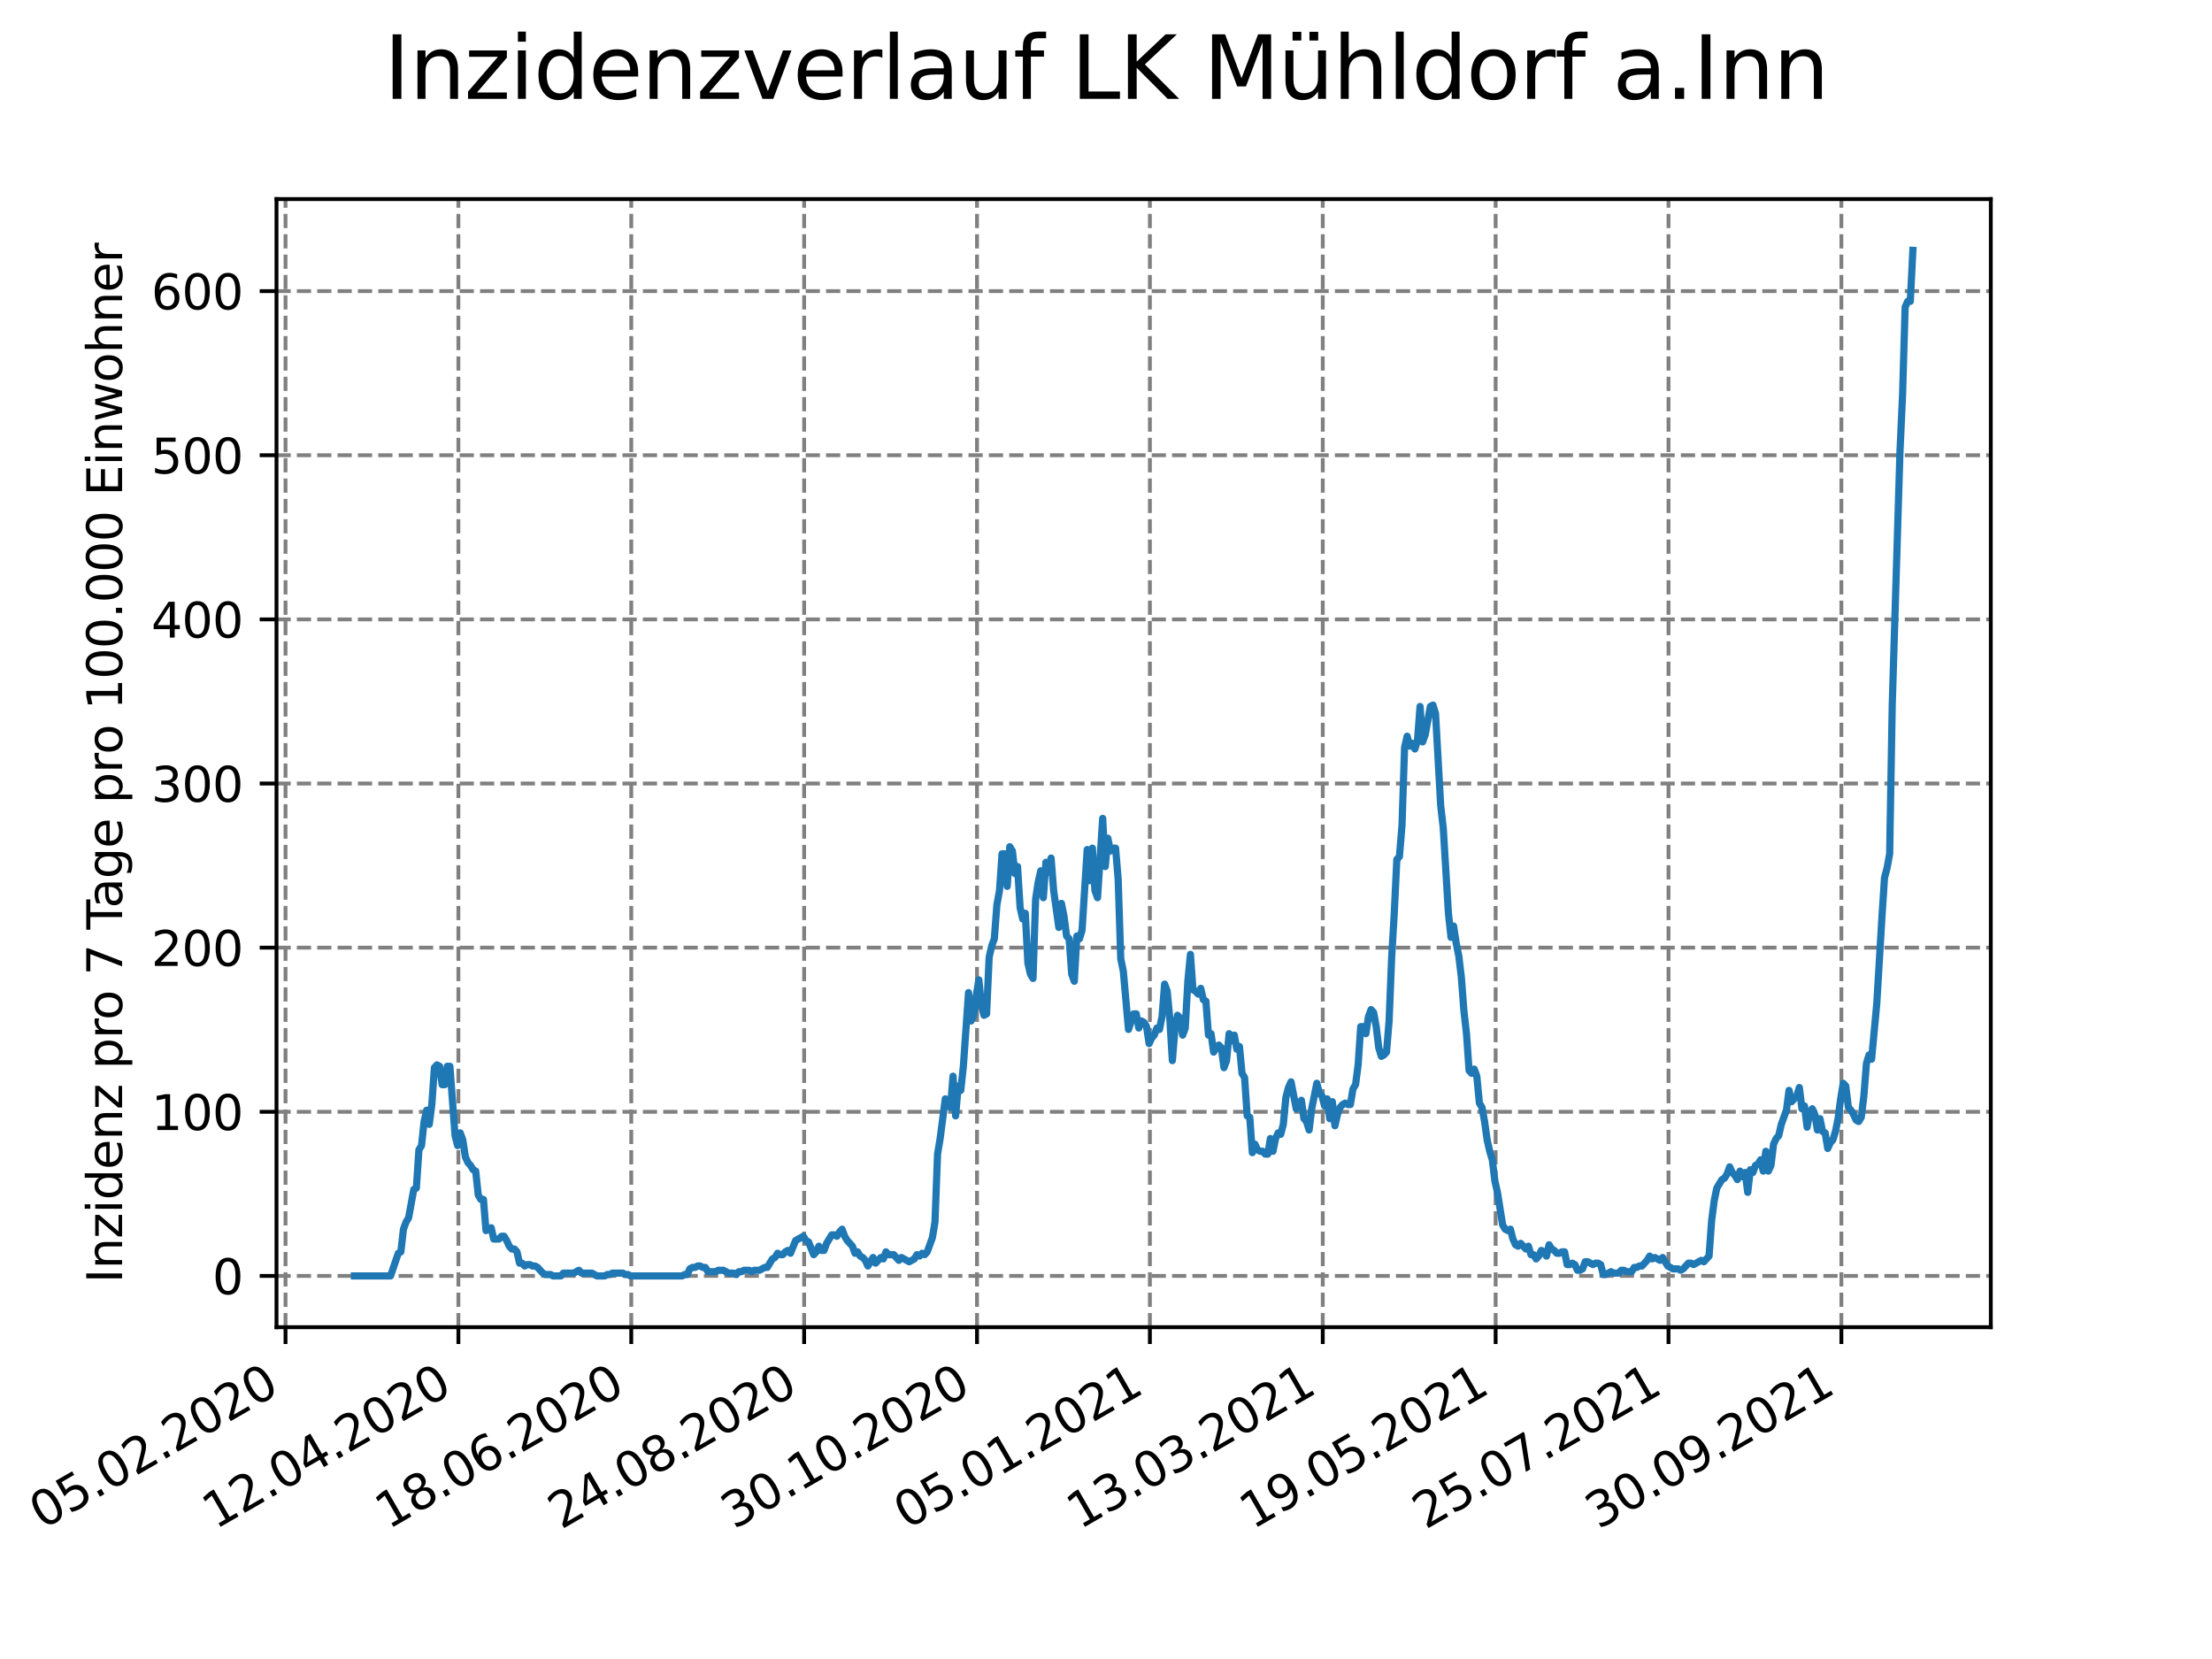 <?xml version="1.0" encoding="utf-8" standalone="no"?>
<!DOCTYPE svg PUBLIC "-//W3C//DTD SVG 1.1//EN"
  "http://www.w3.org/Graphics/SVG/1.1/DTD/svg11.dtd">
<svg height="345.6pt" version="1.1" viewBox="0 0 460.8 345.6" width="460.8pt" xmlns="http://www.w3.org/2000/svg" xmlns:xlink="http://www.w3.org/1999/xlink">
 <defs>
  <style type="text/css">*{stroke-linecap:butt;stroke-linejoin:round;}</style>
 </defs>
 <g id="figure_1">
  <g id="patch_1">
   <path d="M 0 345.6 
L 460.8 345.6 
L 460.8 0 
L 0 0 
z
" style="fill:#ffffff;"/>
  </g>
  <g id="axes_1">
   <g id="patch_2">
    <path d="M 57.6 276.48 
L 414.72 276.48 
L 414.72 41.472 
L 57.6 41.472 
z
" style="fill:#ffffff;"/>
   </g>
   <g id="matplotlib.axis_1">
    <g id="xtick_1">
     <g id="line2d_1">
      <path clip-path="url(#p5c43b34aa6)" d="M 59.477 276.48 
L 59.477 41.472 
" style="fill:none;stroke:#808080;stroke-dasharray:2.96,1.28;stroke-dashoffset:0;stroke-width:0.8;"/>
     </g>
     <g id="line2d_2">
      <defs>
       <path d="M 0 0 
L 0 3.5 
" id="m39107d23d6" style="stroke:#000000;stroke-width:0.8;"/>
      </defs>
      <g>
       <use style="stroke:#000000;stroke-width:0.8;" x="59.477" xlink:href="#m39107d23d6" y="276.48"/>
      </g>
     </g>
     <g id="text_1">
      <!-- 05.02.2020 -->
      <g transform="translate(8.852 318.689)rotate(-30)scale(0.1 -0.1)">
       <defs>
        <path d="M 2034 4250 
Q 1547 4250 1301 3770 
Q 1056 3291 1056 2328 
Q 1056 1369 1301 889 
Q 1547 409 2034 409 
Q 2525 409 2770 889 
Q 3016 1369 3016 2328 
Q 3016 3291 2770 3770 
Q 2525 4250 2034 4250 
z
M 2034 4750 
Q 2819 4750 3233 4129 
Q 3647 3509 3647 2328 
Q 3647 1150 3233 529 
Q 2819 -91 2034 -91 
Q 1250 -91 836 529 
Q 422 1150 422 2328 
Q 422 3509 836 4129 
Q 1250 4750 2034 4750 
z
" id="DejaVuSans-30" transform="scale(0.016)"/>
        <path d="M 691 4666 
L 3169 4666 
L 3169 4134 
L 1269 4134 
L 1269 2991 
Q 1406 3038 1543 3061 
Q 1681 3084 1819 3084 
Q 2600 3084 3056 2656 
Q 3513 2228 3513 1497 
Q 3513 744 3044 326 
Q 2575 -91 1722 -91 
Q 1428 -91 1123 -41 
Q 819 9 494 109 
L 494 744 
Q 775 591 1075 516 
Q 1375 441 1709 441 
Q 2250 441 2565 725 
Q 2881 1009 2881 1497 
Q 2881 1984 2565 2268 
Q 2250 2553 1709 2553 
Q 1456 2553 1204 2497 
Q 953 2441 691 2322 
L 691 4666 
z
" id="DejaVuSans-35" transform="scale(0.016)"/>
        <path d="M 684 794 
L 1344 794 
L 1344 0 
L 684 0 
L 684 794 
z
" id="DejaVuSans-2e" transform="scale(0.016)"/>
        <path d="M 1228 531 
L 3431 531 
L 3431 0 
L 469 0 
L 469 531 
Q 828 903 1448 1529 
Q 2069 2156 2228 2338 
Q 2531 2678 2651 2914 
Q 2772 3150 2772 3378 
Q 2772 3750 2511 3984 
Q 2250 4219 1831 4219 
Q 1534 4219 1204 4116 
Q 875 4013 500 3803 
L 500 4441 
Q 881 4594 1212 4672 
Q 1544 4750 1819 4750 
Q 2544 4750 2975 4387 
Q 3406 4025 3406 3419 
Q 3406 3131 3298 2873 
Q 3191 2616 2906 2266 
Q 2828 2175 2409 1742 
Q 1991 1309 1228 531 
z
" id="DejaVuSans-32" transform="scale(0.016)"/>
       </defs>
       <use xlink:href="#DejaVuSans-30"/>
       <use x="63.623" xlink:href="#DejaVuSans-35"/>
       <use x="127.246" xlink:href="#DejaVuSans-2e"/>
       <use x="159.033" xlink:href="#DejaVuSans-30"/>
       <use x="222.656" xlink:href="#DejaVuSans-32"/>
       <use x="286.279" xlink:href="#DejaVuSans-2e"/>
       <use x="318.066" xlink:href="#DejaVuSans-32"/>
       <use x="381.689" xlink:href="#DejaVuSans-30"/>
       <use x="445.312" xlink:href="#DejaVuSans-32"/>
       <use x="508.936" xlink:href="#DejaVuSans-30"/>
      </g>
     </g>
    </g>
    <g id="xtick_2">
     <g id="line2d_3">
      <path clip-path="url(#p5c43b34aa6)" d="M 95.49 276.48 
L 95.49 41.472 
" style="fill:none;stroke:#808080;stroke-dasharray:2.96,1.28;stroke-dashoffset:0;stroke-width:0.8;"/>
     </g>
     <g id="line2d_4">
      <g>
       <use style="stroke:#000000;stroke-width:0.8;" x="95.49" xlink:href="#m39107d23d6" y="276.48"/>
      </g>
     </g>
     <g id="text_2">
      <!-- 12.04.2020 -->
      <g transform="translate(44.865 318.689)rotate(-30)scale(0.1 -0.1)">
       <defs>
        <path d="M 794 531 
L 1825 531 
L 1825 4091 
L 703 3866 
L 703 4441 
L 1819 4666 
L 2450 4666 
L 2450 531 
L 3481 531 
L 3481 0 
L 794 0 
L 794 531 
z
" id="DejaVuSans-31" transform="scale(0.016)"/>
        <path d="M 2419 4116 
L 825 1625 
L 2419 1625 
L 2419 4116 
z
M 2253 4666 
L 3047 4666 
L 3047 1625 
L 3713 1625 
L 3713 1100 
L 3047 1100 
L 3047 0 
L 2419 0 
L 2419 1100 
L 313 1100 
L 313 1709 
L 2253 4666 
z
" id="DejaVuSans-34" transform="scale(0.016)"/>
       </defs>
       <use xlink:href="#DejaVuSans-31"/>
       <use x="63.623" xlink:href="#DejaVuSans-32"/>
       <use x="127.246" xlink:href="#DejaVuSans-2e"/>
       <use x="159.033" xlink:href="#DejaVuSans-30"/>
       <use x="222.656" xlink:href="#DejaVuSans-34"/>
       <use x="286.279" xlink:href="#DejaVuSans-2e"/>
       <use x="318.066" xlink:href="#DejaVuSans-32"/>
       <use x="381.689" xlink:href="#DejaVuSans-30"/>
       <use x="445.312" xlink:href="#DejaVuSans-32"/>
       <use x="508.936" xlink:href="#DejaVuSans-30"/>
      </g>
     </g>
    </g>
    <g id="xtick_3">
     <g id="line2d_5">
      <path clip-path="url(#p5c43b34aa6)" d="M 131.503 276.48 
L 131.503 41.472 
" style="fill:none;stroke:#808080;stroke-dasharray:2.96,1.28;stroke-dashoffset:0;stroke-width:0.8;"/>
     </g>
     <g id="line2d_6">
      <g>
       <use style="stroke:#000000;stroke-width:0.8;" x="131.503" xlink:href="#m39107d23d6" y="276.48"/>
      </g>
     </g>
     <g id="text_3">
      <!-- 18.06.2020 -->
      <g transform="translate(80.878 318.689)rotate(-30)scale(0.1 -0.1)">
       <defs>
        <path d="M 2034 2216 
Q 1584 2216 1326 1975 
Q 1069 1734 1069 1313 
Q 1069 891 1326 650 
Q 1584 409 2034 409 
Q 2484 409 2743 651 
Q 3003 894 3003 1313 
Q 3003 1734 2745 1975 
Q 2488 2216 2034 2216 
z
M 1403 2484 
Q 997 2584 770 2862 
Q 544 3141 544 3541 
Q 544 4100 942 4425 
Q 1341 4750 2034 4750 
Q 2731 4750 3128 4425 
Q 3525 4100 3525 3541 
Q 3525 3141 3298 2862 
Q 3072 2584 2669 2484 
Q 3125 2378 3379 2068 
Q 3634 1759 3634 1313 
Q 3634 634 3220 271 
Q 2806 -91 2034 -91 
Q 1263 -91 848 271 
Q 434 634 434 1313 
Q 434 1759 690 2068 
Q 947 2378 1403 2484 
z
M 1172 3481 
Q 1172 3119 1398 2916 
Q 1625 2713 2034 2713 
Q 2441 2713 2670 2916 
Q 2900 3119 2900 3481 
Q 2900 3844 2670 4047 
Q 2441 4250 2034 4250 
Q 1625 4250 1398 4047 
Q 1172 3844 1172 3481 
z
" id="DejaVuSans-38" transform="scale(0.016)"/>
        <path d="M 2113 2584 
Q 1688 2584 1439 2293 
Q 1191 2003 1191 1497 
Q 1191 994 1439 701 
Q 1688 409 2113 409 
Q 2538 409 2786 701 
Q 3034 994 3034 1497 
Q 3034 2003 2786 2293 
Q 2538 2584 2113 2584 
z
M 3366 4563 
L 3366 3988 
Q 3128 4100 2886 4159 
Q 2644 4219 2406 4219 
Q 1781 4219 1451 3797 
Q 1122 3375 1075 2522 
Q 1259 2794 1537 2939 
Q 1816 3084 2150 3084 
Q 2853 3084 3261 2657 
Q 3669 2231 3669 1497 
Q 3669 778 3244 343 
Q 2819 -91 2113 -91 
Q 1303 -91 875 529 
Q 447 1150 447 2328 
Q 447 3434 972 4092 
Q 1497 4750 2381 4750 
Q 2619 4750 2861 4703 
Q 3103 4656 3366 4563 
z
" id="DejaVuSans-36" transform="scale(0.016)"/>
       </defs>
       <use xlink:href="#DejaVuSans-31"/>
       <use x="63.623" xlink:href="#DejaVuSans-38"/>
       <use x="127.246" xlink:href="#DejaVuSans-2e"/>
       <use x="159.033" xlink:href="#DejaVuSans-30"/>
       <use x="222.656" xlink:href="#DejaVuSans-36"/>
       <use x="286.279" xlink:href="#DejaVuSans-2e"/>
       <use x="318.066" xlink:href="#DejaVuSans-32"/>
       <use x="381.689" xlink:href="#DejaVuSans-30"/>
       <use x="445.312" xlink:href="#DejaVuSans-32"/>
       <use x="508.936" xlink:href="#DejaVuSans-30"/>
      </g>
     </g>
    </g>
    <g id="xtick_4">
     <g id="line2d_7">
      <path clip-path="url(#p5c43b34aa6)" d="M 167.516 276.48 
L 167.516 41.472 
" style="fill:none;stroke:#808080;stroke-dasharray:2.96,1.28;stroke-dashoffset:0;stroke-width:0.8;"/>
     </g>
     <g id="line2d_8">
      <g>
       <use style="stroke:#000000;stroke-width:0.8;" x="167.516" xlink:href="#m39107d23d6" y="276.48"/>
      </g>
     </g>
     <g id="text_4">
      <!-- 24.08.2020 -->
      <g transform="translate(116.891 318.689)rotate(-30)scale(0.1 -0.1)">
       <use xlink:href="#DejaVuSans-32"/>
       <use x="63.623" xlink:href="#DejaVuSans-34"/>
       <use x="127.246" xlink:href="#DejaVuSans-2e"/>
       <use x="159.033" xlink:href="#DejaVuSans-30"/>
       <use x="222.656" xlink:href="#DejaVuSans-38"/>
       <use x="286.279" xlink:href="#DejaVuSans-2e"/>
       <use x="318.066" xlink:href="#DejaVuSans-32"/>
       <use x="381.689" xlink:href="#DejaVuSans-30"/>
       <use x="445.312" xlink:href="#DejaVuSans-32"/>
       <use x="508.936" xlink:href="#DejaVuSans-30"/>
      </g>
     </g>
    </g>
    <g id="xtick_5">
     <g id="line2d_9">
      <path clip-path="url(#p5c43b34aa6)" d="M 203.529 276.48 
L 203.529 41.472 
" style="fill:none;stroke:#808080;stroke-dasharray:2.96,1.28;stroke-dashoffset:0;stroke-width:0.8;"/>
     </g>
     <g id="line2d_10">
      <g>
       <use style="stroke:#000000;stroke-width:0.8;" x="203.529" xlink:href="#m39107d23d6" y="276.48"/>
      </g>
     </g>
     <g id="text_5">
      <!-- 30.10.2020 -->
      <g transform="translate(152.904 318.689)rotate(-30)scale(0.1 -0.1)">
       <defs>
        <path d="M 2597 2516 
Q 3050 2419 3304 2112 
Q 3559 1806 3559 1356 
Q 3559 666 3084 287 
Q 2609 -91 1734 -91 
Q 1441 -91 1130 -33 
Q 819 25 488 141 
L 488 750 
Q 750 597 1062 519 
Q 1375 441 1716 441 
Q 2309 441 2620 675 
Q 2931 909 2931 1356 
Q 2931 1769 2642 2001 
Q 2353 2234 1838 2234 
L 1294 2234 
L 1294 2753 
L 1863 2753 
Q 2328 2753 2575 2939 
Q 2822 3125 2822 3475 
Q 2822 3834 2567 4026 
Q 2313 4219 1838 4219 
Q 1578 4219 1281 4162 
Q 984 4106 628 3988 
L 628 4550 
Q 988 4650 1302 4700 
Q 1616 4750 1894 4750 
Q 2613 4750 3031 4423 
Q 3450 4097 3450 3541 
Q 3450 3153 3228 2886 
Q 3006 2619 2597 2516 
z
" id="DejaVuSans-33" transform="scale(0.016)"/>
       </defs>
       <use xlink:href="#DejaVuSans-33"/>
       <use x="63.623" xlink:href="#DejaVuSans-30"/>
       <use x="127.246" xlink:href="#DejaVuSans-2e"/>
       <use x="159.033" xlink:href="#DejaVuSans-31"/>
       <use x="222.656" xlink:href="#DejaVuSans-30"/>
       <use x="286.279" xlink:href="#DejaVuSans-2e"/>
       <use x="318.066" xlink:href="#DejaVuSans-32"/>
       <use x="381.689" xlink:href="#DejaVuSans-30"/>
       <use x="445.312" xlink:href="#DejaVuSans-32"/>
       <use x="508.936" xlink:href="#DejaVuSans-30"/>
      </g>
     </g>
    </g>
    <g id="xtick_6">
     <g id="line2d_11">
      <path clip-path="url(#p5c43b34aa6)" d="M 239.542 276.48 
L 239.542 41.472 
" style="fill:none;stroke:#808080;stroke-dasharray:2.96,1.28;stroke-dashoffset:0;stroke-width:0.8;"/>
     </g>
     <g id="line2d_12">
      <g>
       <use style="stroke:#000000;stroke-width:0.8;" x="239.542" xlink:href="#m39107d23d6" y="276.48"/>
      </g>
     </g>
     <g id="text_6">
      <!-- 05.01.2021 -->
      <g transform="translate(188.917 318.689)rotate(-30)scale(0.1 -0.1)">
       <use xlink:href="#DejaVuSans-30"/>
       <use x="63.623" xlink:href="#DejaVuSans-35"/>
       <use x="127.246" xlink:href="#DejaVuSans-2e"/>
       <use x="159.033" xlink:href="#DejaVuSans-30"/>
       <use x="222.656" xlink:href="#DejaVuSans-31"/>
       <use x="286.279" xlink:href="#DejaVuSans-2e"/>
       <use x="318.066" xlink:href="#DejaVuSans-32"/>
       <use x="381.689" xlink:href="#DejaVuSans-30"/>
       <use x="445.312" xlink:href="#DejaVuSans-32"/>
       <use x="508.936" xlink:href="#DejaVuSans-31"/>
      </g>
     </g>
    </g>
    <g id="xtick_7">
     <g id="line2d_13">
      <path clip-path="url(#p5c43b34aa6)" d="M 275.555 276.48 
L 275.555 41.472 
" style="fill:none;stroke:#808080;stroke-dasharray:2.96,1.28;stroke-dashoffset:0;stroke-width:0.8;"/>
     </g>
     <g id="line2d_14">
      <g>
       <use style="stroke:#000000;stroke-width:0.8;" x="275.555" xlink:href="#m39107d23d6" y="276.48"/>
      </g>
     </g>
     <g id="text_7">
      <!-- 13.03.2021 -->
      <g transform="translate(224.93 318.689)rotate(-30)scale(0.1 -0.1)">
       <use xlink:href="#DejaVuSans-31"/>
       <use x="63.623" xlink:href="#DejaVuSans-33"/>
       <use x="127.246" xlink:href="#DejaVuSans-2e"/>
       <use x="159.033" xlink:href="#DejaVuSans-30"/>
       <use x="222.656" xlink:href="#DejaVuSans-33"/>
       <use x="286.279" xlink:href="#DejaVuSans-2e"/>
       <use x="318.066" xlink:href="#DejaVuSans-32"/>
       <use x="381.689" xlink:href="#DejaVuSans-30"/>
       <use x="445.312" xlink:href="#DejaVuSans-32"/>
       <use x="508.936" xlink:href="#DejaVuSans-31"/>
      </g>
     </g>
    </g>
    <g id="xtick_8">
     <g id="line2d_15">
      <path clip-path="url(#p5c43b34aa6)" d="M 311.568 276.48 
L 311.568 41.472 
" style="fill:none;stroke:#808080;stroke-dasharray:2.96,1.28;stroke-dashoffset:0;stroke-width:0.8;"/>
     </g>
     <g id="line2d_16">
      <g>
       <use style="stroke:#000000;stroke-width:0.8;" x="311.568" xlink:href="#m39107d23d6" y="276.48"/>
      </g>
     </g>
     <g id="text_8">
      <!-- 19.05.2021 -->
      <g transform="translate(260.943 318.689)rotate(-30)scale(0.1 -0.1)">
       <defs>
        <path d="M 703 97 
L 703 672 
Q 941 559 1184 500 
Q 1428 441 1663 441 
Q 2288 441 2617 861 
Q 2947 1281 2994 2138 
Q 2813 1869 2534 1725 
Q 2256 1581 1919 1581 
Q 1219 1581 811 2004 
Q 403 2428 403 3163 
Q 403 3881 828 4315 
Q 1253 4750 1959 4750 
Q 2769 4750 3195 4129 
Q 3622 3509 3622 2328 
Q 3622 1225 3098 567 
Q 2575 -91 1691 -91 
Q 1453 -91 1209 -44 
Q 966 3 703 97 
z
M 1959 2075 
Q 2384 2075 2632 2365 
Q 2881 2656 2881 3163 
Q 2881 3666 2632 3958 
Q 2384 4250 1959 4250 
Q 1534 4250 1286 3958 
Q 1038 3666 1038 3163 
Q 1038 2656 1286 2365 
Q 1534 2075 1959 2075 
z
" id="DejaVuSans-39" transform="scale(0.016)"/>
       </defs>
       <use xlink:href="#DejaVuSans-31"/>
       <use x="63.623" xlink:href="#DejaVuSans-39"/>
       <use x="127.246" xlink:href="#DejaVuSans-2e"/>
       <use x="159.033" xlink:href="#DejaVuSans-30"/>
       <use x="222.656" xlink:href="#DejaVuSans-35"/>
       <use x="286.279" xlink:href="#DejaVuSans-2e"/>
       <use x="318.066" xlink:href="#DejaVuSans-32"/>
       <use x="381.689" xlink:href="#DejaVuSans-30"/>
       <use x="445.312" xlink:href="#DejaVuSans-32"/>
       <use x="508.936" xlink:href="#DejaVuSans-31"/>
      </g>
     </g>
    </g>
    <g id="xtick_9">
     <g id="line2d_17">
      <path clip-path="url(#p5c43b34aa6)" d="M 347.581 276.48 
L 347.581 41.472 
" style="fill:none;stroke:#808080;stroke-dasharray:2.96,1.28;stroke-dashoffset:0;stroke-width:0.8;"/>
     </g>
     <g id="line2d_18">
      <g>
       <use style="stroke:#000000;stroke-width:0.8;" x="347.581" xlink:href="#m39107d23d6" y="276.48"/>
      </g>
     </g>
     <g id="text_9">
      <!-- 25.07.2021 -->
      <g transform="translate(296.956 318.689)rotate(-30)scale(0.1 -0.1)">
       <defs>
        <path d="M 525 4666 
L 3525 4666 
L 3525 4397 
L 1831 0 
L 1172 0 
L 2766 4134 
L 525 4134 
L 525 4666 
z
" id="DejaVuSans-37" transform="scale(0.016)"/>
       </defs>
       <use xlink:href="#DejaVuSans-32"/>
       <use x="63.623" xlink:href="#DejaVuSans-35"/>
       <use x="127.246" xlink:href="#DejaVuSans-2e"/>
       <use x="159.033" xlink:href="#DejaVuSans-30"/>
       <use x="222.656" xlink:href="#DejaVuSans-37"/>
       <use x="286.279" xlink:href="#DejaVuSans-2e"/>
       <use x="318.066" xlink:href="#DejaVuSans-32"/>
       <use x="381.689" xlink:href="#DejaVuSans-30"/>
       <use x="445.312" xlink:href="#DejaVuSans-32"/>
       <use x="508.936" xlink:href="#DejaVuSans-31"/>
      </g>
     </g>
    </g>
    <g id="xtick_10">
     <g id="line2d_19">
      <path clip-path="url(#p5c43b34aa6)" d="M 383.594 276.48 
L 383.594 41.472 
" style="fill:none;stroke:#808080;stroke-dasharray:2.96,1.28;stroke-dashoffset:0;stroke-width:0.8;"/>
     </g>
     <g id="line2d_20">
      <g>
       <use style="stroke:#000000;stroke-width:0.8;" x="383.594" xlink:href="#m39107d23d6" y="276.48"/>
      </g>
     </g>
     <g id="text_10">
      <!-- 30.09.2021 -->
      <g transform="translate(332.969 318.689)rotate(-30)scale(0.1 -0.1)">
       <use xlink:href="#DejaVuSans-33"/>
       <use x="63.623" xlink:href="#DejaVuSans-30"/>
       <use x="127.246" xlink:href="#DejaVuSans-2e"/>
       <use x="159.033" xlink:href="#DejaVuSans-30"/>
       <use x="222.656" xlink:href="#DejaVuSans-39"/>
       <use x="286.279" xlink:href="#DejaVuSans-2e"/>
       <use x="318.066" xlink:href="#DejaVuSans-32"/>
       <use x="381.689" xlink:href="#DejaVuSans-30"/>
       <use x="445.312" xlink:href="#DejaVuSans-32"/>
       <use x="508.936" xlink:href="#DejaVuSans-31"/>
      </g>
     </g>
    </g>
   </g>
   <g id="matplotlib.axis_2">
    <g id="ytick_1">
     <g id="line2d_21">
      <path clip-path="url(#p5c43b34aa6)" d="M 57.6 265.798 
L 414.72 265.798 
" style="fill:none;stroke:#808080;stroke-dasharray:2.96,1.28;stroke-dashoffset:0;stroke-width:0.8;"/>
     </g>
     <g id="line2d_22">
      <defs>
       <path d="M 0 0 
L -3.5 0 
" id="mbba63a9d12" style="stroke:#000000;stroke-width:0.8;"/>
      </defs>
      <g>
       <use style="stroke:#000000;stroke-width:0.8;" x="57.6" xlink:href="#mbba63a9d12" y="265.798"/>
      </g>
     </g>
     <g id="text_11">
      <!-- 0 -->
      <g transform="translate(44.237 269.597)scale(0.1 -0.1)">
       <use xlink:href="#DejaVuSans-30"/>
      </g>
     </g>
    </g>
    <g id="ytick_2">
     <g id="line2d_23">
      <path clip-path="url(#p5c43b34aa6)" d="M 57.6 231.605 
L 414.72 231.605 
" style="fill:none;stroke:#808080;stroke-dasharray:2.96,1.28;stroke-dashoffset:0;stroke-width:0.8;"/>
     </g>
     <g id="line2d_24">
      <g>
       <use style="stroke:#000000;stroke-width:0.8;" x="57.6" xlink:href="#mbba63a9d12" y="231.605"/>
      </g>
     </g>
     <g id="text_12">
      <!-- 100 -->
      <g transform="translate(31.512 235.405)scale(0.1 -0.1)">
       <use xlink:href="#DejaVuSans-31"/>
       <use x="63.623" xlink:href="#DejaVuSans-30"/>
       <use x="127.246" xlink:href="#DejaVuSans-30"/>
      </g>
     </g>
    </g>
    <g id="ytick_3">
     <g id="line2d_25">
      <path clip-path="url(#p5c43b34aa6)" d="M 57.6 197.413 
L 414.72 197.413 
" style="fill:none;stroke:#808080;stroke-dasharray:2.96,1.28;stroke-dashoffset:0;stroke-width:0.8;"/>
     </g>
     <g id="line2d_26">
      <g>
       <use style="stroke:#000000;stroke-width:0.8;" x="57.6" xlink:href="#mbba63a9d12" y="197.413"/>
      </g>
     </g>
     <g id="text_13">
      <!-- 200 -->
      <g transform="translate(31.512 201.212)scale(0.1 -0.1)">
       <use xlink:href="#DejaVuSans-32"/>
       <use x="63.623" xlink:href="#DejaVuSans-30"/>
       <use x="127.246" xlink:href="#DejaVuSans-30"/>
      </g>
     </g>
    </g>
    <g id="ytick_4">
     <g id="line2d_27">
      <path clip-path="url(#p5c43b34aa6)" d="M 57.6 163.221 
L 414.72 163.221 
" style="fill:none;stroke:#808080;stroke-dasharray:2.96,1.28;stroke-dashoffset:0;stroke-width:0.8;"/>
     </g>
     <g id="line2d_28">
      <g>
       <use style="stroke:#000000;stroke-width:0.8;" x="57.6" xlink:href="#mbba63a9d12" y="163.221"/>
      </g>
     </g>
     <g id="text_14">
      <!-- 300 -->
      <g transform="translate(31.512 167.02)scale(0.1 -0.1)">
       <use xlink:href="#DejaVuSans-33"/>
       <use x="63.623" xlink:href="#DejaVuSans-30"/>
       <use x="127.246" xlink:href="#DejaVuSans-30"/>
      </g>
     </g>
    </g>
    <g id="ytick_5">
     <g id="line2d_29">
      <path clip-path="url(#p5c43b34aa6)" d="M 57.6 129.028 
L 414.72 129.028 
" style="fill:none;stroke:#808080;stroke-dasharray:2.96,1.28;stroke-dashoffset:0;stroke-width:0.8;"/>
     </g>
     <g id="line2d_30">
      <g>
       <use style="stroke:#000000;stroke-width:0.8;" x="57.6" xlink:href="#mbba63a9d12" y="129.028"/>
      </g>
     </g>
     <g id="text_15">
      <!-- 400 -->
      <g transform="translate(31.512 132.827)scale(0.1 -0.1)">
       <use xlink:href="#DejaVuSans-34"/>
       <use x="63.623" xlink:href="#DejaVuSans-30"/>
       <use x="127.246" xlink:href="#DejaVuSans-30"/>
      </g>
     </g>
    </g>
    <g id="ytick_6">
     <g id="line2d_31">
      <path clip-path="url(#p5c43b34aa6)" d="M 57.6 94.836 
L 414.72 94.836 
" style="fill:none;stroke:#808080;stroke-dasharray:2.96,1.28;stroke-dashoffset:0;stroke-width:0.8;"/>
     </g>
     <g id="line2d_32">
      <g>
       <use style="stroke:#000000;stroke-width:0.8;" x="57.6" xlink:href="#mbba63a9d12" y="94.836"/>
      </g>
     </g>
     <g id="text_16">
      <!-- 500 -->
      <g transform="translate(31.512 98.635)scale(0.1 -0.1)">
       <use xlink:href="#DejaVuSans-35"/>
       <use x="63.623" xlink:href="#DejaVuSans-30"/>
       <use x="127.246" xlink:href="#DejaVuSans-30"/>
      </g>
     </g>
    </g>
    <g id="ytick_7">
     <g id="line2d_33">
      <path clip-path="url(#p5c43b34aa6)" d="M 57.6 60.643 
L 414.72 60.643 
" style="fill:none;stroke:#808080;stroke-dasharray:2.96,1.28;stroke-dashoffset:0;stroke-width:0.8;"/>
     </g>
     <g id="line2d_34">
      <g>
       <use style="stroke:#000000;stroke-width:0.8;" x="57.6" xlink:href="#mbba63a9d12" y="60.643"/>
      </g>
     </g>
     <g id="text_17">
      <!-- 600 -->
      <g transform="translate(31.512 64.442)scale(0.1 -0.1)">
       <use xlink:href="#DejaVuSans-36"/>
       <use x="63.623" xlink:href="#DejaVuSans-30"/>
       <use x="127.246" xlink:href="#DejaVuSans-30"/>
      </g>
     </g>
    </g>
    <g id="text_18">
     <!-- Inzidenz pro 7 Tage pro 100.000 Einwohner -->
     <g transform="translate(25.433 267.301)rotate(-90)scale(0.1 -0.1)">
      <defs>
       <path d="M 628 4666 
L 1259 4666 
L 1259 0 
L 628 0 
L 628 4666 
z
" id="DejaVuSans-49" transform="scale(0.016)"/>
       <path d="M 3513 2113 
L 3513 0 
L 2938 0 
L 2938 2094 
Q 2938 2591 2744 2837 
Q 2550 3084 2163 3084 
Q 1697 3084 1428 2787 
Q 1159 2491 1159 1978 
L 1159 0 
L 581 0 
L 581 3500 
L 1159 3500 
L 1159 2956 
Q 1366 3272 1645 3428 
Q 1925 3584 2291 3584 
Q 2894 3584 3203 3211 
Q 3513 2838 3513 2113 
z
" id="DejaVuSans-6e" transform="scale(0.016)"/>
       <path d="M 353 3500 
L 3084 3500 
L 3084 2975 
L 922 459 
L 3084 459 
L 3084 0 
L 275 0 
L 275 525 
L 2438 3041 
L 353 3041 
L 353 3500 
z
" id="DejaVuSans-7a" transform="scale(0.016)"/>
       <path d="M 603 3500 
L 1178 3500 
L 1178 0 
L 603 0 
L 603 3500 
z
M 603 4863 
L 1178 4863 
L 1178 4134 
L 603 4134 
L 603 4863 
z
" id="DejaVuSans-69" transform="scale(0.016)"/>
       <path d="M 2906 2969 
L 2906 4863 
L 3481 4863 
L 3481 0 
L 2906 0 
L 2906 525 
Q 2725 213 2448 61 
Q 2172 -91 1784 -91 
Q 1150 -91 751 415 
Q 353 922 353 1747 
Q 353 2572 751 3078 
Q 1150 3584 1784 3584 
Q 2172 3584 2448 3432 
Q 2725 3281 2906 2969 
z
M 947 1747 
Q 947 1113 1208 752 
Q 1469 391 1925 391 
Q 2381 391 2643 752 
Q 2906 1113 2906 1747 
Q 2906 2381 2643 2742 
Q 2381 3103 1925 3103 
Q 1469 3103 1208 2742 
Q 947 2381 947 1747 
z
" id="DejaVuSans-64" transform="scale(0.016)"/>
       <path d="M 3597 1894 
L 3597 1613 
L 953 1613 
Q 991 1019 1311 708 
Q 1631 397 2203 397 
Q 2534 397 2845 478 
Q 3156 559 3463 722 
L 3463 178 
Q 3153 47 2828 -22 
Q 2503 -91 2169 -91 
Q 1331 -91 842 396 
Q 353 884 353 1716 
Q 353 2575 817 3079 
Q 1281 3584 2069 3584 
Q 2775 3584 3186 3129 
Q 3597 2675 3597 1894 
z
M 3022 2063 
Q 3016 2534 2758 2815 
Q 2500 3097 2075 3097 
Q 1594 3097 1305 2825 
Q 1016 2553 972 2059 
L 3022 2063 
z
" id="DejaVuSans-65" transform="scale(0.016)"/>
       <path id="DejaVuSans-20" transform="scale(0.016)"/>
       <path d="M 1159 525 
L 1159 -1331 
L 581 -1331 
L 581 3500 
L 1159 3500 
L 1159 2969 
Q 1341 3281 1617 3432 
Q 1894 3584 2278 3584 
Q 2916 3584 3314 3078 
Q 3713 2572 3713 1747 
Q 3713 922 3314 415 
Q 2916 -91 2278 -91 
Q 1894 -91 1617 61 
Q 1341 213 1159 525 
z
M 3116 1747 
Q 3116 2381 2855 2742 
Q 2594 3103 2138 3103 
Q 1681 3103 1420 2742 
Q 1159 2381 1159 1747 
Q 1159 1113 1420 752 
Q 1681 391 2138 391 
Q 2594 391 2855 752 
Q 3116 1113 3116 1747 
z
" id="DejaVuSans-70" transform="scale(0.016)"/>
       <path d="M 2631 2963 
Q 2534 3019 2420 3045 
Q 2306 3072 2169 3072 
Q 1681 3072 1420 2755 
Q 1159 2438 1159 1844 
L 1159 0 
L 581 0 
L 581 3500 
L 1159 3500 
L 1159 2956 
Q 1341 3275 1631 3429 
Q 1922 3584 2338 3584 
Q 2397 3584 2469 3576 
Q 2541 3569 2628 3553 
L 2631 2963 
z
" id="DejaVuSans-72" transform="scale(0.016)"/>
       <path d="M 1959 3097 
Q 1497 3097 1228 2736 
Q 959 2375 959 1747 
Q 959 1119 1226 758 
Q 1494 397 1959 397 
Q 2419 397 2687 759 
Q 2956 1122 2956 1747 
Q 2956 2369 2687 2733 
Q 2419 3097 1959 3097 
z
M 1959 3584 
Q 2709 3584 3137 3096 
Q 3566 2609 3566 1747 
Q 3566 888 3137 398 
Q 2709 -91 1959 -91 
Q 1206 -91 779 398 
Q 353 888 353 1747 
Q 353 2609 779 3096 
Q 1206 3584 1959 3584 
z
" id="DejaVuSans-6f" transform="scale(0.016)"/>
       <path d="M -19 4666 
L 3928 4666 
L 3928 4134 
L 2272 4134 
L 2272 0 
L 1638 0 
L 1638 4134 
L -19 4134 
L -19 4666 
z
" id="DejaVuSans-54" transform="scale(0.016)"/>
       <path d="M 2194 1759 
Q 1497 1759 1228 1600 
Q 959 1441 959 1056 
Q 959 750 1161 570 
Q 1363 391 1709 391 
Q 2188 391 2477 730 
Q 2766 1069 2766 1631 
L 2766 1759 
L 2194 1759 
z
M 3341 1997 
L 3341 0 
L 2766 0 
L 2766 531 
Q 2569 213 2275 61 
Q 1981 -91 1556 -91 
Q 1019 -91 701 211 
Q 384 513 384 1019 
Q 384 1609 779 1909 
Q 1175 2209 1959 2209 
L 2766 2209 
L 2766 2266 
Q 2766 2663 2505 2880 
Q 2244 3097 1772 3097 
Q 1472 3097 1187 3025 
Q 903 2953 641 2809 
L 641 3341 
Q 956 3463 1253 3523 
Q 1550 3584 1831 3584 
Q 2591 3584 2966 3190 
Q 3341 2797 3341 1997 
z
" id="DejaVuSans-61" transform="scale(0.016)"/>
       <path d="M 2906 1791 
Q 2906 2416 2648 2759 
Q 2391 3103 1925 3103 
Q 1463 3103 1205 2759 
Q 947 2416 947 1791 
Q 947 1169 1205 825 
Q 1463 481 1925 481 
Q 2391 481 2648 825 
Q 2906 1169 2906 1791 
z
M 3481 434 
Q 3481 -459 3084 -895 
Q 2688 -1331 1869 -1331 
Q 1566 -1331 1297 -1286 
Q 1028 -1241 775 -1147 
L 775 -588 
Q 1028 -725 1275 -790 
Q 1522 -856 1778 -856 
Q 2344 -856 2625 -561 
Q 2906 -266 2906 331 
L 2906 616 
Q 2728 306 2450 153 
Q 2172 0 1784 0 
Q 1141 0 747 490 
Q 353 981 353 1791 
Q 353 2603 747 3093 
Q 1141 3584 1784 3584 
Q 2172 3584 2450 3431 
Q 2728 3278 2906 2969 
L 2906 3500 
L 3481 3500 
L 3481 434 
z
" id="DejaVuSans-67" transform="scale(0.016)"/>
       <path d="M 628 4666 
L 3578 4666 
L 3578 4134 
L 1259 4134 
L 1259 2753 
L 3481 2753 
L 3481 2222 
L 1259 2222 
L 1259 531 
L 3634 531 
L 3634 0 
L 628 0 
L 628 4666 
z
" id="DejaVuSans-45" transform="scale(0.016)"/>
       <path d="M 269 3500 
L 844 3500 
L 1563 769 
L 2278 3500 
L 2956 3500 
L 3675 769 
L 4391 3500 
L 4966 3500 
L 4050 0 
L 3372 0 
L 2619 2869 
L 1863 0 
L 1184 0 
L 269 3500 
z
" id="DejaVuSans-77" transform="scale(0.016)"/>
       <path d="M 3513 2113 
L 3513 0 
L 2938 0 
L 2938 2094 
Q 2938 2591 2744 2837 
Q 2550 3084 2163 3084 
Q 1697 3084 1428 2787 
Q 1159 2491 1159 1978 
L 1159 0 
L 581 0 
L 581 4863 
L 1159 4863 
L 1159 2956 
Q 1366 3272 1645 3428 
Q 1925 3584 2291 3584 
Q 2894 3584 3203 3211 
Q 3513 2838 3513 2113 
z
" id="DejaVuSans-68" transform="scale(0.016)"/>
      </defs>
      <use xlink:href="#DejaVuSans-49"/>
      <use x="29.492" xlink:href="#DejaVuSans-6e"/>
      <use x="92.871" xlink:href="#DejaVuSans-7a"/>
      <use x="145.361" xlink:href="#DejaVuSans-69"/>
      <use x="173.145" xlink:href="#DejaVuSans-64"/>
      <use x="236.621" xlink:href="#DejaVuSans-65"/>
      <use x="298.145" xlink:href="#DejaVuSans-6e"/>
      <use x="361.523" xlink:href="#DejaVuSans-7a"/>
      <use x="414.014" xlink:href="#DejaVuSans-20"/>
      <use x="445.801" xlink:href="#DejaVuSans-70"/>
      <use x="509.277" xlink:href="#DejaVuSans-72"/>
      <use x="548.141" xlink:href="#DejaVuSans-6f"/>
      <use x="609.322" xlink:href="#DejaVuSans-20"/>
      <use x="641.109" xlink:href="#DejaVuSans-37"/>
      <use x="704.732" xlink:href="#DejaVuSans-20"/>
      <use x="736.52" xlink:href="#DejaVuSans-54"/>
      <use x="781.104" xlink:href="#DejaVuSans-61"/>
      <use x="842.383" xlink:href="#DejaVuSans-67"/>
      <use x="905.859" xlink:href="#DejaVuSans-65"/>
      <use x="967.383" xlink:href="#DejaVuSans-20"/>
      <use x="999.17" xlink:href="#DejaVuSans-70"/>
      <use x="1062.646" xlink:href="#DejaVuSans-72"/>
      <use x="1101.51" xlink:href="#DejaVuSans-6f"/>
      <use x="1162.691" xlink:href="#DejaVuSans-20"/>
      <use x="1194.479" xlink:href="#DejaVuSans-31"/>
      <use x="1258.102" xlink:href="#DejaVuSans-30"/>
      <use x="1321.725" xlink:href="#DejaVuSans-30"/>
      <use x="1385.348" xlink:href="#DejaVuSans-2e"/>
      <use x="1417.135" xlink:href="#DejaVuSans-30"/>
      <use x="1480.758" xlink:href="#DejaVuSans-30"/>
      <use x="1544.381" xlink:href="#DejaVuSans-30"/>
      <use x="1608.004" xlink:href="#DejaVuSans-20"/>
      <use x="1639.791" xlink:href="#DejaVuSans-45"/>
      <use x="1702.975" xlink:href="#DejaVuSans-69"/>
      <use x="1730.758" xlink:href="#DejaVuSans-6e"/>
      <use x="1794.137" xlink:href="#DejaVuSans-77"/>
      <use x="1875.924" xlink:href="#DejaVuSans-6f"/>
      <use x="1937.105" xlink:href="#DejaVuSans-68"/>
      <use x="2000.484" xlink:href="#DejaVuSans-6e"/>
      <use x="2063.863" xlink:href="#DejaVuSans-65"/>
      <use x="2125.387" xlink:href="#DejaVuSans-72"/>
     </g>
    </g>
   </g>
   <g id="line2d_35">
    <path clip-path="url(#p5c43b34aa6)" d="M 73.833 265.798 
L 81.358 265.798 
L 82.97 261.076 
L 83.508 260.781 
L 84.045 256.06 
L 84.583 254.584 
L 85.12 253.699 
L 86.195 247.797 
L 86.733 247.502 
L 87.27 239.535 
L 87.808 238.65 
L 88.345 233.633 
L 88.883 231.273 
L 89.42 234.223 
L 89.958 230.092 
L 90.495 222.42 
L 91.033 221.83 
L 91.57 222.125 
L 92.108 225.961 
L 92.645 225.961 
L 93.183 222.125 
L 93.721 222.125 
L 94.796 236.584 
L 95.333 238.65 
L 95.871 235.994 
L 96.408 237.469 
L 96.946 241.01 
L 97.483 242.191 
L 98.021 242.781 
L 98.558 243.666 
L 99.096 243.961 
L 99.633 248.978 
L 100.171 249.863 
L 100.708 249.863 
L 101.246 256.355 
L 102.321 255.765 
L 102.858 258.126 
L 103.933 258.126 
L 104.471 257.535 
L 105.008 257.535 
L 105.546 258.421 
L 106.083 259.601 
L 106.621 260.191 
L 107.158 260.191 
L 107.696 260.781 
L 108.233 263.142 
L 108.771 263.142 
L 109.308 263.732 
L 109.846 263.437 
L 110.383 263.437 
L 110.921 263.732 
L 111.458 263.732 
L 111.996 264.027 
L 113.071 265.208 
L 113.608 265.503 
L 114.683 265.503 
L 115.221 265.798 
L 116.833 265.798 
L 117.371 265.208 
L 119.521 265.208 
L 120.596 264.617 
L 121.133 265.208 
L 123.283 265.208 
L 124.358 265.798 
L 125.971 265.798 
L 126.508 265.503 
L 127.046 265.503 
L 127.583 265.208 
L 129.734 265.208 
L 130.271 265.503 
L 130.809 265.503 
L 131.346 265.798 
L 142.096 265.798 
L 142.634 265.503 
L 143.171 265.503 
L 143.709 264.322 
L 144.246 264.027 
L 144.784 264.027 
L 145.321 263.732 
L 145.859 263.732 
L 146.396 264.027 
L 146.934 264.027 
L 147.471 264.913 
L 149.084 264.913 
L 149.621 264.617 
L 150.696 264.617 
L 151.771 265.208 
L 152.846 265.208 
L 153.384 265.503 
L 153.921 264.913 
L 154.459 264.913 
L 154.996 264.617 
L 156.071 264.617 
L 156.609 264.913 
L 157.146 264.617 
L 158.221 264.617 
L 159.296 264.027 
L 159.834 264.027 
L 160.909 262.257 
L 161.446 261.962 
L 161.984 261.076 
L 162.521 261.372 
L 163.059 261.372 
L 163.596 260.781 
L 164.134 260.486 
L 164.671 261.076 
L 165.747 258.421 
L 167.359 257.535 
L 167.897 258.421 
L 168.434 258.716 
L 169.509 261.372 
L 170.047 260.781 
L 170.584 259.601 
L 171.122 260.486 
L 171.659 260.486 
L 172.197 259.011 
L 173.272 257.24 
L 173.809 257.24 
L 174.347 257.535 
L 174.884 256.65 
L 175.422 256.06 
L 175.959 257.535 
L 176.497 258.421 
L 177.572 259.601 
L 178.109 261.076 
L 178.647 260.781 
L 179.184 261.667 
L 179.722 261.962 
L 180.259 262.552 
L 180.797 263.732 
L 181.872 261.962 
L 182.409 263.142 
L 183.484 261.962 
L 184.022 262.257 
L 184.559 260.781 
L 185.097 261.372 
L 186.172 261.372 
L 187.247 262.552 
L 187.784 261.962 
L 189.397 262.847 
L 190.472 262.257 
L 191.009 261.372 
L 191.547 261.667 
L 192.084 261.076 
L 192.622 261.372 
L 193.159 260.781 
L 194.234 257.83 
L 194.772 254.584 
L 195.309 240.42 
L 195.847 237.174 
L 196.922 228.912 
L 197.459 230.092 
L 197.997 230.682 
L 198.534 224.19 
L 199.072 232.453 
L 199.609 226.256 
L 200.147 227.141 
L 200.685 222.125 
L 201.76 206.78 
L 202.297 212.682 
L 202.835 211.502 
L 203.372 207.37 
L 203.91 204.124 
L 204.447 209.436 
L 204.985 211.502 
L 205.522 211.207 
L 206.06 199.403 
L 206.597 197.042 
L 207.135 195.567 
L 207.672 188.485 
L 208.21 185.534 
L 208.747 177.862 
L 209.285 177.862 
L 209.822 184.649 
L 210.36 176.386 
L 210.897 177.271 
L 211.435 181.993 
L 211.972 180.517 
L 212.51 189.075 
L 213.047 191.436 
L 213.585 190.255 
L 214.122 200.583 
L 214.66 202.944 
L 215.197 203.829 
L 215.735 187.304 
L 216.272 183.763 
L 216.81 181.403 
L 217.347 187.009 
L 217.885 179.632 
L 218.422 181.698 
L 218.96 178.747 
L 219.497 185.534 
L 220.572 193.206 
L 221.11 188.19 
L 221.647 190.845 
L 222.185 194.977 
L 222.722 195.567 
L 223.26 202.944 
L 223.797 204.42 
L 224.335 194.977 
L 224.872 195.567 
L 225.41 193.796 
L 226.485 176.976 
L 227.022 183.468 
L 227.56 176.681 
L 228.097 185.534 
L 228.635 187.009 
L 229.71 170.484 
L 230.247 180.517 
L 230.785 174.616 
L 231.322 177.271 
L 231.86 176.681 
L 232.397 176.681 
L 232.935 183.173 
L 233.472 199.698 
L 234.01 202.354 
L 235.085 214.453 
L 236.16 211.207 
L 236.698 211.207 
L 237.235 214.157 
L 237.773 212.682 
L 238.31 212.977 
L 238.848 213.862 
L 239.385 217.403 
L 239.923 216.223 
L 240.46 215.633 
L 240.998 214.157 
L 241.535 214.453 
L 242.073 211.797 
L 242.61 205.01 
L 243.148 206.485 
L 243.685 212.092 
L 244.223 220.944 
L 244.76 214.453 
L 245.298 211.502 
L 245.835 212.092 
L 246.373 215.633 
L 246.91 214.157 
L 247.448 204.42 
L 247.985 198.813 
L 248.523 206.19 
L 249.06 206.485 
L 249.598 207.075 
L 250.135 205.895 
L 250.673 208.256 
L 251.21 208.551 
L 251.748 215.633 
L 252.285 215.338 
L 252.823 219.174 
L 253.36 218.289 
L 253.898 217.698 
L 254.435 218.289 
L 254.973 222.42 
L 255.51 220.944 
L 256.048 215.338 
L 256.585 216.813 
L 257.123 215.633 
L 257.66 218.584 
L 258.198 217.994 
L 258.735 223.6 
L 259.273 224.486 
L 259.81 232.453 
L 260.348 232.748 
L 260.885 240.125 
L 261.423 238.355 
L 261.96 239.535 
L 262.498 239.83 
L 263.035 239.83 
L 263.573 240.42 
L 264.11 240.42 
L 264.648 237.174 
L 265.185 239.83 
L 265.723 237.174 
L 266.26 235.994 
L 266.798 236.289 
L 267.335 234.223 
L 267.873 228.617 
L 268.41 226.551 
L 268.948 225.371 
L 270.023 230.977 
L 271.098 229.207 
L 271.635 233.043 
L 272.173 233.633 
L 272.711 235.404 
L 273.248 230.977 
L 274.323 225.666 
L 274.861 227.731 
L 275.398 228.322 
L 275.936 230.387 
L 276.473 228.912 
L 277.011 233.043 
L 277.548 229.502 
L 278.086 234.519 
L 278.623 232.158 
L 279.161 230.682 
L 279.698 230.092 
L 280.236 229.797 
L 280.773 230.092 
L 281.311 230.092 
L 281.848 226.846 
L 282.386 225.961 
L 282.923 221.83 
L 283.461 213.862 
L 283.998 213.862 
L 284.536 215.338 
L 285.073 211.797 
L 285.611 210.321 
L 286.148 210.911 
L 286.686 213.862 
L 287.223 218.289 
L 287.761 220.059 
L 288.298 219.764 
L 288.836 219.174 
L 289.373 212.682 
L 289.911 199.403 
L 290.448 190.255 
L 290.986 179.042 
L 291.523 178.452 
L 292.061 171.96 
L 292.598 155.73 
L 293.136 153.369 
L 293.673 155.435 
L 294.211 154.845 
L 294.748 156.025 
L 295.286 154.255 
L 295.823 147.172 
L 296.361 154.55 
L 296.898 153.074 
L 297.973 147.172 
L 298.511 146.877 
L 299.048 148.648 
L 300.123 167.829 
L 300.661 172.55 
L 301.736 190.255 
L 302.273 195.272 
L 302.811 192.911 
L 303.348 196.452 
L 303.886 199.108 
L 304.423 203.534 
L 304.961 210.616 
L 305.498 215.338 
L 306.036 223.01 
L 306.573 223.6 
L 307.111 222.715 
L 307.649 224.19 
L 308.186 229.797 
L 308.724 230.682 
L 309.261 233.633 
L 309.799 237.469 
L 310.336 239.83 
L 310.874 241.601 
L 311.411 246.027 
L 311.949 248.388 
L 313.024 255.175 
L 313.561 256.06 
L 314.099 256.355 
L 314.636 256.06 
L 315.174 258.126 
L 315.711 259.306 
L 316.249 259.601 
L 316.786 259.011 
L 317.861 260.191 
L 318.399 259.601 
L 318.936 261.372 
L 319.474 261.372 
L 320.011 262.257 
L 320.549 261.667 
L 321.086 260.486 
L 321.624 260.781 
L 322.161 261.667 
L 322.699 259.306 
L 323.236 260.191 
L 323.774 260.486 
L 324.311 261.076 
L 324.849 261.076 
L 325.386 260.781 
L 325.924 260.781 
L 326.461 263.437 
L 326.999 263.437 
L 327.536 263.142 
L 328.074 263.437 
L 328.611 264.617 
L 329.149 264.617 
L 329.686 264.322 
L 330.224 262.847 
L 330.761 262.847 
L 331.836 263.437 
L 332.374 263.142 
L 332.911 263.142 
L 333.449 263.437 
L 333.986 265.503 
L 334.524 265.503 
L 335.599 264.913 
L 336.136 265.208 
L 337.211 265.208 
L 337.749 264.617 
L 338.286 264.617 
L 338.824 264.913 
L 339.899 264.913 
L 340.436 264.027 
L 340.974 264.027 
L 341.511 263.732 
L 342.049 263.732 
L 343.124 262.552 
L 343.662 261.667 
L 344.199 262.257 
L 344.737 261.962 
L 345.812 262.552 
L 346.349 261.962 
L 347.424 263.732 
L 348.499 264.322 
L 349.574 264.322 
L 350.112 264.617 
L 350.649 264.322 
L 351.724 263.142 
L 352.262 263.142 
L 352.799 263.437 
L 354.412 262.552 
L 354.949 262.847 
L 356.024 261.667 
L 356.562 254.289 
L 357.099 250.158 
L 357.637 247.502 
L 358.712 245.732 
L 359.249 245.437 
L 359.787 244.551 
L 360.324 243.076 
L 360.862 244.256 
L 361.399 244.847 
L 361.937 245.732 
L 362.474 243.961 
L 363.012 245.142 
L 363.549 244.256 
L 364.087 248.388 
L 364.624 243.666 
L 365.162 244.256 
L 365.699 242.781 
L 366.237 242.486 
L 366.774 241.601 
L 367.312 243.961 
L 367.849 239.83 
L 368.387 243.961 
L 368.924 242.781 
L 369.462 238.355 
L 369.999 237.174 
L 370.537 236.584 
L 371.074 234.223 
L 372.149 231.273 
L 372.687 227.141 
L 373.224 229.502 
L 374.299 228.322 
L 374.837 226.551 
L 375.374 230.977 
L 375.912 230.387 
L 376.449 234.814 
L 376.987 231.863 
L 377.524 230.977 
L 378.062 232.158 
L 378.599 235.404 
L 379.137 233.043 
L 379.675 235.699 
L 380.212 235.994 
L 380.75 239.24 
L 381.287 238.06 
L 381.825 237.469 
L 382.362 235.699 
L 382.9 233.043 
L 383.437 228.912 
L 383.975 225.666 
L 384.512 226.256 
L 385.05 230.682 
L 385.587 231.273 
L 386.125 232.158 
L 386.662 233.338 
L 387.2 233.633 
L 387.737 232.748 
L 388.275 228.322 
L 388.812 221.535 
L 389.35 219.764 
L 389.887 220.649 
L 390.962 209.141 
L 392.037 191.141 
L 392.575 182.878 
L 393.112 180.813 
L 393.65 177.862 
L 394.187 146.877 
L 395.8 94.057 
L 396.337 82.253 
L 396.875 63.958 
L 397.412 62.777 
L 397.95 62.777 
L 398.487 52.154 
L 398.487 52.154 
" style="fill:none;stroke:#1f77b4;stroke-linecap:square;stroke-width:1.5;"/>
   </g>
   <g id="patch_3">
    <path d="M 57.6 276.48 
L 57.6 41.472 
" style="fill:none;stroke:#000000;stroke-linecap:square;stroke-linejoin:miter;stroke-width:0.8;"/>
   </g>
   <g id="patch_4">
    <path d="M 414.72 276.48 
L 414.72 41.472 
" style="fill:none;stroke:#000000;stroke-linecap:square;stroke-linejoin:miter;stroke-width:0.8;"/>
   </g>
   <g id="patch_5">
    <path d="M 57.6 276.48 
L 414.72 276.48 
" style="fill:none;stroke:#000000;stroke-linecap:square;stroke-linejoin:miter;stroke-width:0.8;"/>
   </g>
   <g id="patch_6">
    <path d="M 57.6 41.472 
L 414.72 41.472 
" style="fill:none;stroke:#000000;stroke-linecap:square;stroke-linejoin:miter;stroke-width:0.8;"/>
   </g>
  </g>
  <g id="text_19">
   <!-- Inzidenzverlauf LK Mühldorf a.Inn -->
   <g transform="translate(79.989 20.589)scale(0.18 -0.18)">
    <defs>
     <path d="M 191 3500 
L 800 3500 
L 1894 563 
L 2988 3500 
L 3597 3500 
L 2284 0 
L 1503 0 
L 191 3500 
z
" id="DejaVuSans-76" transform="scale(0.016)"/>
     <path d="M 603 4863 
L 1178 4863 
L 1178 0 
L 603 0 
L 603 4863 
z
" id="DejaVuSans-6c" transform="scale(0.016)"/>
     <path d="M 544 1381 
L 544 3500 
L 1119 3500 
L 1119 1403 
Q 1119 906 1312 657 
Q 1506 409 1894 409 
Q 2359 409 2629 706 
Q 2900 1003 2900 1516 
L 2900 3500 
L 3475 3500 
L 3475 0 
L 2900 0 
L 2900 538 
Q 2691 219 2414 64 
Q 2138 -91 1772 -91 
Q 1169 -91 856 284 
Q 544 659 544 1381 
z
M 1991 3584 
L 1991 3584 
z
" id="DejaVuSans-75" transform="scale(0.016)"/>
     <path d="M 2375 4863 
L 2375 4384 
L 1825 4384 
Q 1516 4384 1395 4259 
Q 1275 4134 1275 3809 
L 1275 3500 
L 2222 3500 
L 2222 3053 
L 1275 3053 
L 1275 0 
L 697 0 
L 697 3053 
L 147 3053 
L 147 3500 
L 697 3500 
L 697 3744 
Q 697 4328 969 4595 
Q 1241 4863 1831 4863 
L 2375 4863 
z
" id="DejaVuSans-66" transform="scale(0.016)"/>
     <path d="M 628 4666 
L 1259 4666 
L 1259 531 
L 3531 531 
L 3531 0 
L 628 0 
L 628 4666 
z
" id="DejaVuSans-4c" transform="scale(0.016)"/>
     <path d="M 628 4666 
L 1259 4666 
L 1259 2694 
L 3353 4666 
L 4166 4666 
L 1850 2491 
L 4331 0 
L 3500 0 
L 1259 2247 
L 1259 0 
L 628 0 
L 628 4666 
z
" id="DejaVuSans-4b" transform="scale(0.016)"/>
     <path d="M 628 4666 
L 1569 4666 
L 2759 1491 
L 3956 4666 
L 4897 4666 
L 4897 0 
L 4281 0 
L 4281 4097 
L 3078 897 
L 2444 897 
L 1241 4097 
L 1241 0 
L 628 0 
L 628 4666 
z
" id="DejaVuSans-4d" transform="scale(0.016)"/>
     <path d="M 544 1381 
L 544 3500 
L 1119 3500 
L 1119 1403 
Q 1119 906 1312 657 
Q 1506 409 1894 409 
Q 2359 409 2629 706 
Q 2900 1003 2900 1516 
L 2900 3500 
L 3475 3500 
L 3475 0 
L 2900 0 
L 2900 538 
Q 2691 219 2414 64 
Q 2138 -91 1772 -91 
Q 1169 -91 856 284 
Q 544 659 544 1381 
z
M 1991 3584 
L 1991 3584 
z
M 2278 4850 
L 2912 4850 
L 2912 4219 
L 2278 4219 
L 2278 4850 
z
M 1056 4850 
L 1690 4850 
L 1690 4219 
L 1056 4219 
L 1056 4850 
z
" id="DejaVuSans-fc" transform="scale(0.016)"/>
    </defs>
    <use xlink:href="#DejaVuSans-49"/>
    <use x="29.492" xlink:href="#DejaVuSans-6e"/>
    <use x="92.871" xlink:href="#DejaVuSans-7a"/>
    <use x="145.361" xlink:href="#DejaVuSans-69"/>
    <use x="173.145" xlink:href="#DejaVuSans-64"/>
    <use x="236.621" xlink:href="#DejaVuSans-65"/>
    <use x="298.145" xlink:href="#DejaVuSans-6e"/>
    <use x="361.523" xlink:href="#DejaVuSans-7a"/>
    <use x="414.014" xlink:href="#DejaVuSans-76"/>
    <use x="473.193" xlink:href="#DejaVuSans-65"/>
    <use x="534.717" xlink:href="#DejaVuSans-72"/>
    <use x="575.83" xlink:href="#DejaVuSans-6c"/>
    <use x="603.613" xlink:href="#DejaVuSans-61"/>
    <use x="664.893" xlink:href="#DejaVuSans-75"/>
    <use x="728.271" xlink:href="#DejaVuSans-66"/>
    <use x="763.477" xlink:href="#DejaVuSans-20"/>
    <use x="795.264" xlink:href="#DejaVuSans-4c"/>
    <use x="850.977" xlink:href="#DejaVuSans-4b"/>
    <use x="916.553" xlink:href="#DejaVuSans-20"/>
    <use x="948.34" xlink:href="#DejaVuSans-4d"/>
    <use x="1034.619" xlink:href="#DejaVuSans-fc"/>
    <use x="1097.998" xlink:href="#DejaVuSans-68"/>
    <use x="1161.377" xlink:href="#DejaVuSans-6c"/>
    <use x="1189.16" xlink:href="#DejaVuSans-64"/>
    <use x="1252.637" xlink:href="#DejaVuSans-6f"/>
    <use x="1313.818" xlink:href="#DejaVuSans-72"/>
    <use x="1354.932" xlink:href="#DejaVuSans-66"/>
    <use x="1390.137" xlink:href="#DejaVuSans-20"/>
    <use x="1421.924" xlink:href="#DejaVuSans-61"/>
    <use x="1483.203" xlink:href="#DejaVuSans-2e"/>
    <use x="1514.99" xlink:href="#DejaVuSans-49"/>
    <use x="1544.482" xlink:href="#DejaVuSans-6e"/>
    <use x="1607.861" xlink:href="#DejaVuSans-6e"/>
   </g>
  </g>
 </g>
 <defs>
  <clipPath id="p5c43b34aa6">
   <rect height="235.008" width="357.12" x="57.6" y="41.472"/>
  </clipPath>
 </defs>
</svg>
